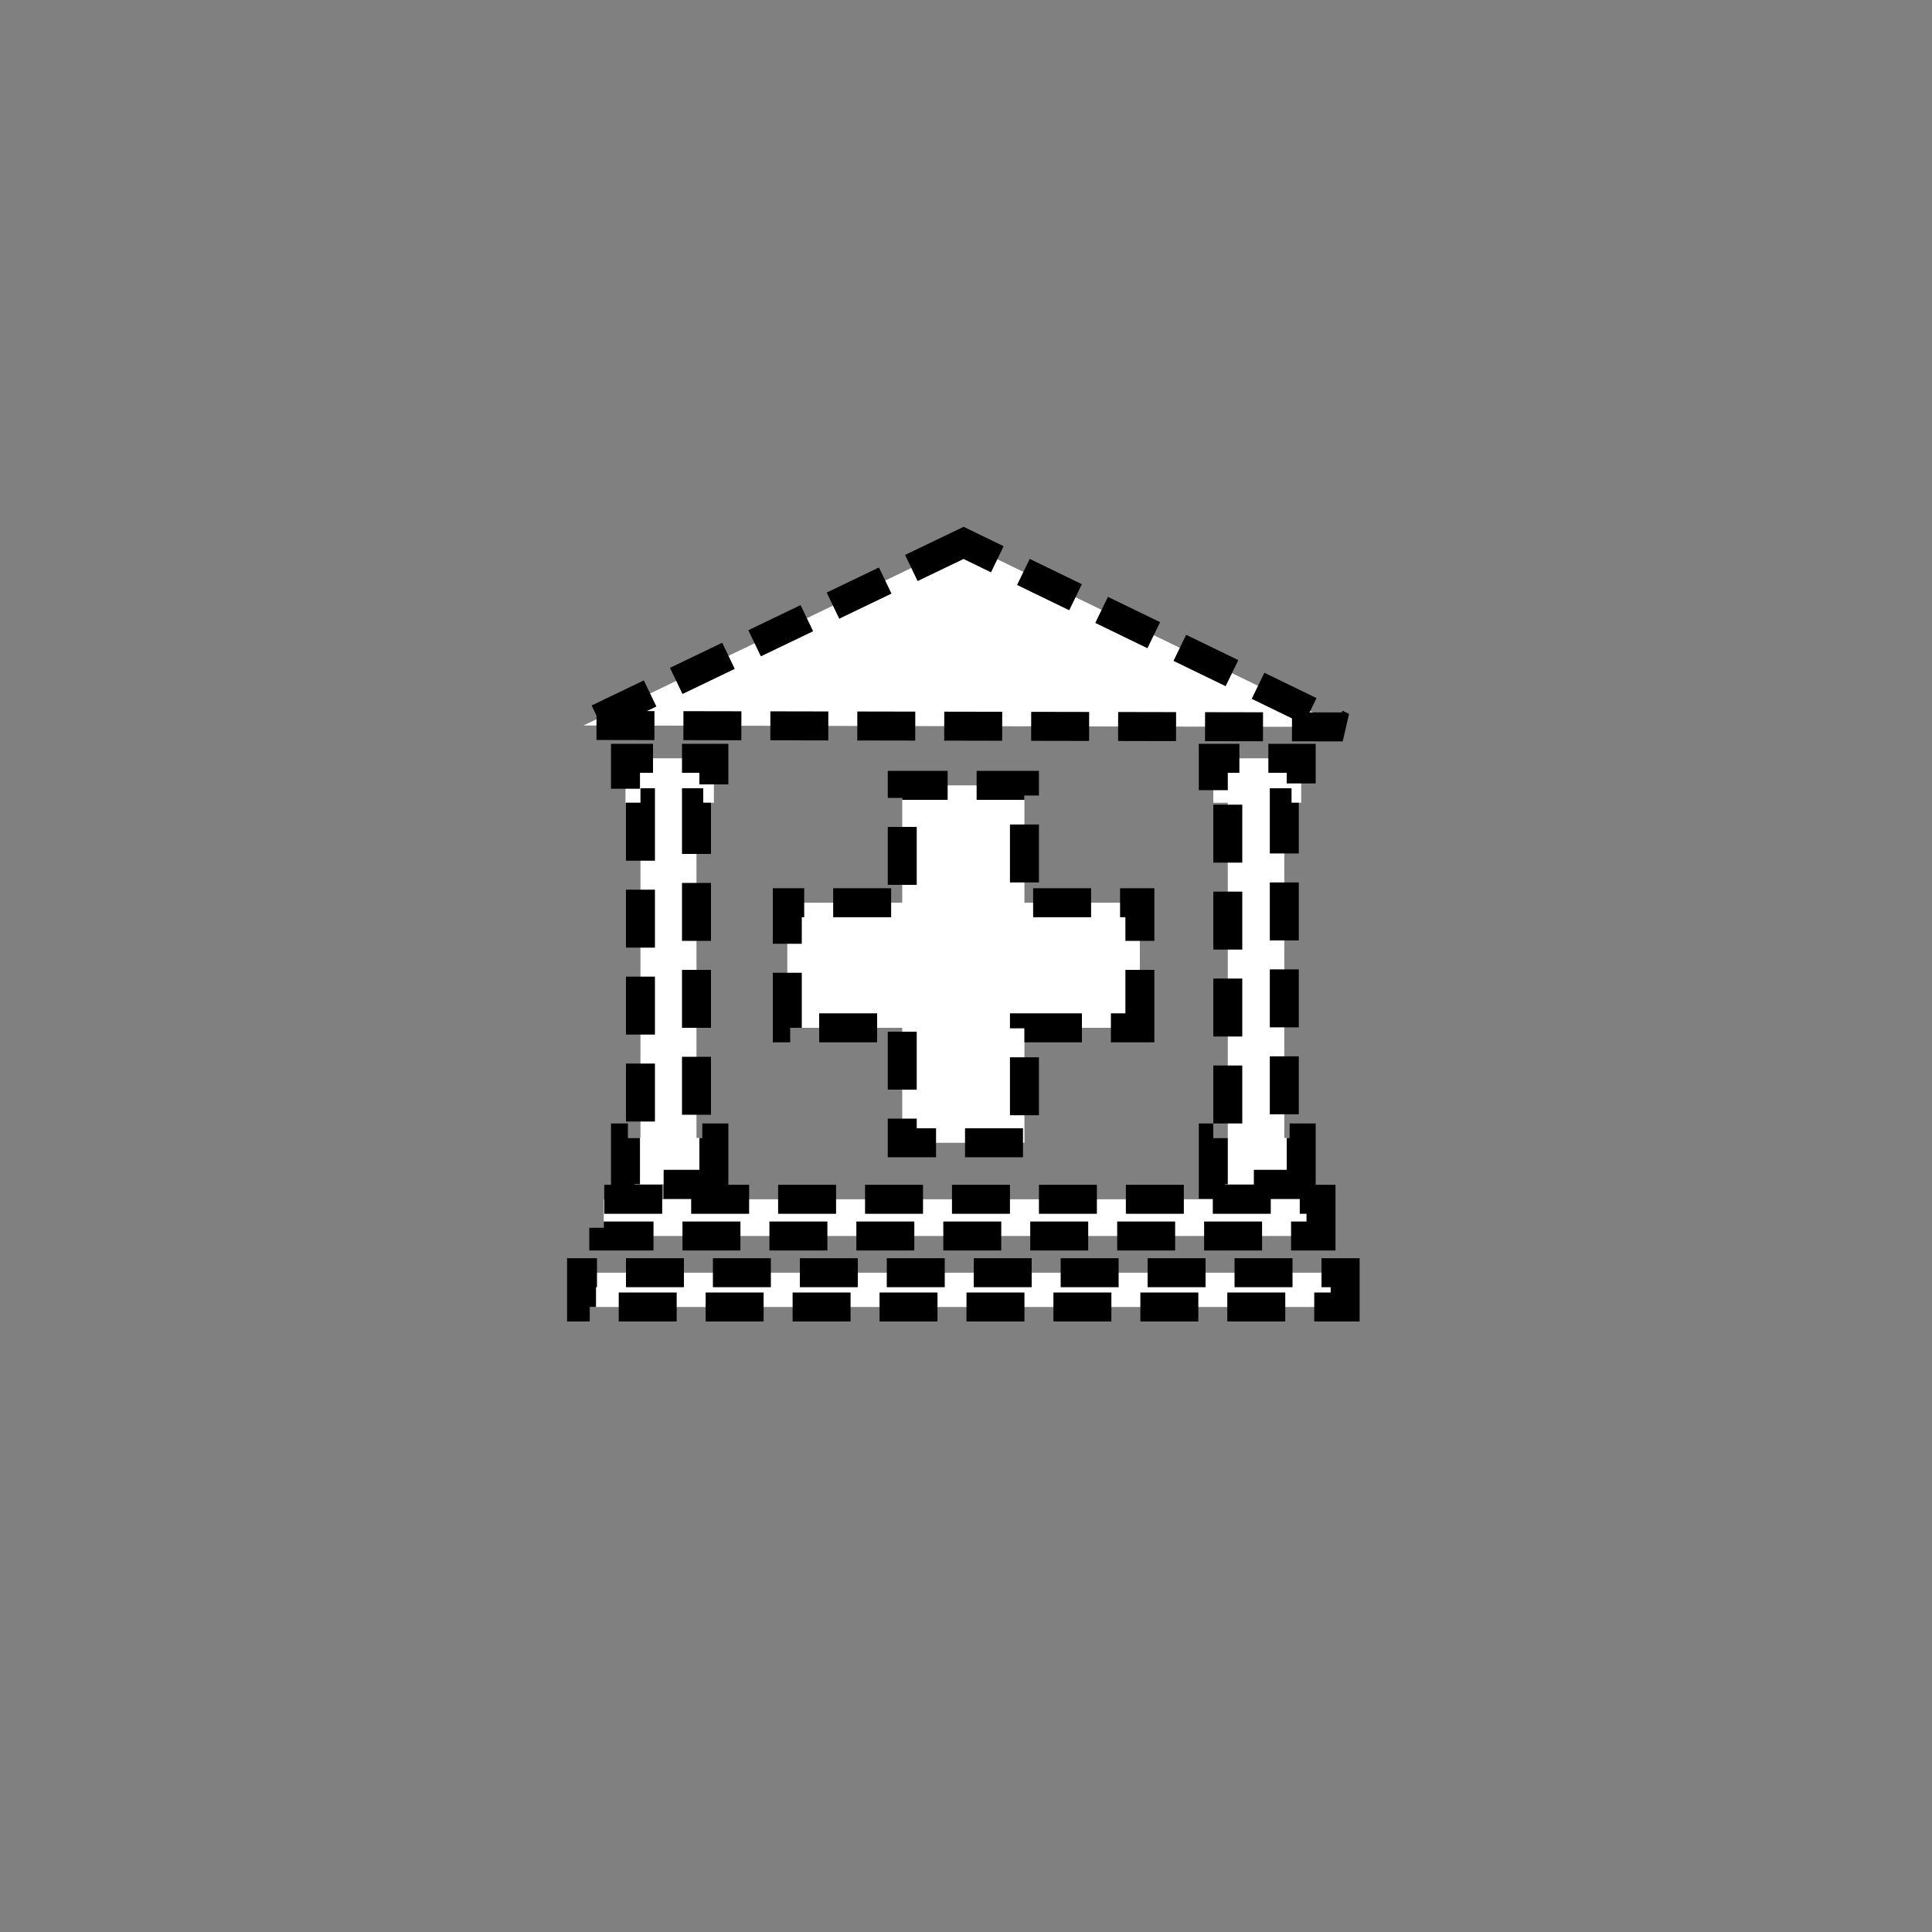 <?xml version="1.0" encoding="UTF-8" standalone="no"?>
<!--
Copyright (C) 2012 United States Government as represented by the Administrator of the
National Aeronautics and Space Administration.
All Rights Reserved.
-->

<!--
MIL-STD-2525 tactical symbol icon image. During icon composition this image is multiplied by the desired frame color 
(e.g. black), then drawn on top of the frame and fill.
-->

<svg
    xmlns:dc="http://purl.org/dc/elements/1.1/"
    xmlns:cc="http://creativecommons.org/ns#"
    xmlns:rdf="http://www.w3.org/1999/02/22-rdf-syntax-ns#"
    xmlns="http://www.w3.org/2000/svg"
    xmlns:sodipodi="http://sodipodi.sourceforge.net/DTD/sodipodi-0.dtd"
    xmlns:inkscape="http://www.inkscape.org/namespaces/inkscape"
    height="400px"
    viewBox="0 0 400 400"
    width="400px"
    id="svg2"
    version="1.1"
    inkscape:version="0.48.2 r9819"
    sodipodi:docname="enoaag---------.svg">
  <rect x="0" y="0" width="400" height="400" fill="#808080" stroke="none"/>
  <defs
     id="defs20" />
  <sodipodi:namedview
     pagecolor="#ffffff"
     bordercolor="#666666"
     borderopacity="1"
     objecttolerance="10"
     gridtolerance="10"
     guidetolerance="10"
     inkscape:pageopacity="0"
     inkscape:pageshadow="2"
     inkscape:window-width="640"
     inkscape:window-height="480"
     id="namedview18"
     showgrid="false"
     inkscape:zoom="0.834386"
     inkscape:cx="200"
     inkscape:cy="200"
     inkscape:window-x="270"
     inkscape:window-y="102"
     inkscape:window-maximized="0"
     inkscape:current-layer="svg2" />
  <g
     transform="matrix(100,0,0,100,72,74)"
     id="g4"
     style="stroke:#000000;stroke-width:0.06;stroke-miterlimit:4;stroke-opacity:1;stroke-dasharray:0.12, 0.06;stroke-dashoffset:0">
    <polygon
       points="1.275,0.384 0.488,0.762 2.06,0.765 "
       style="fill:#ffffff;stroke:#000000;stroke-width:0.06;stroke-miterlimit:4;stroke-opacity:1;stroke-dasharray:0.12, 0.06;stroke-dashoffset:0"
       id="polygon6" />
    <polygon
       points="1.64,1.388 1.64,1.129 1.401,1.129 1.401,0.886 1.148,0.886 1.148,1.129 0.91,1.129 0.91,1.388 1.148,1.388 1.148,1.626 1.401,1.626 1.401,1.388 "
       style="fill:#ffffff;stroke:#000000;stroke-width:0.06;stroke-miterlimit:4;stroke-opacity:1;stroke-dasharray:0.12, 0.06;stroke-dashoffset:0"
       id="polygon8" />
    <polygon
       points="0.758,1.712 0.758,1.616 0.722,1.616 0.722,0.922 0.758,0.922 0.758,0.83 0.575,0.83 0.575,0.922 0.606,0.922 0.606,1.616 0.575,1.616 0.575,1.712 "
       style="fill:#ffffff;stroke:#000000;stroke-width:0.06;stroke-miterlimit:4;stroke-opacity:1;stroke-dasharray:0.12, 0.06;stroke-dashoffset:0"
       id="polygon10" />
    <polygon
       points="1.974,1.712 1.974,1.616 1.939,1.616 1.939,0.922 1.974,0.922 1.974,0.83 1.792,0.83 1.792,0.922 1.822,0.922 1.822,1.616 1.792,1.616 1.792,1.712 "
       style="fill:#ffffff;stroke:#000000;stroke-width:0.06;stroke-miterlimit:4;stroke-opacity:1;stroke-dasharray:0.12, 0.06;stroke-dashoffset:0"
       id="polygon12" />
    <polygon
       points="2.015,1.819 2.015,1.743 0.53,1.743 0.53,1.819 "
       style="fill:#ffffff;stroke:#000000;stroke-width:0.06;stroke-miterlimit:4;stroke-opacity:1;stroke-dasharray:0.12, 0.06;stroke-dashoffset:0"
       id="polygon14" />
    <polygon
       points="2.065,1.966 2.065,1.895 0.484,1.895 0.484,1.966 "
       style="fill:#ffffff;stroke:#000000;stroke-width:0.06;stroke-miterlimit:4;stroke-opacity:1;stroke-dasharray:0.12, 0.06;stroke-dashoffset:0"
       id="polygon16" />
  </g>
</svg>

